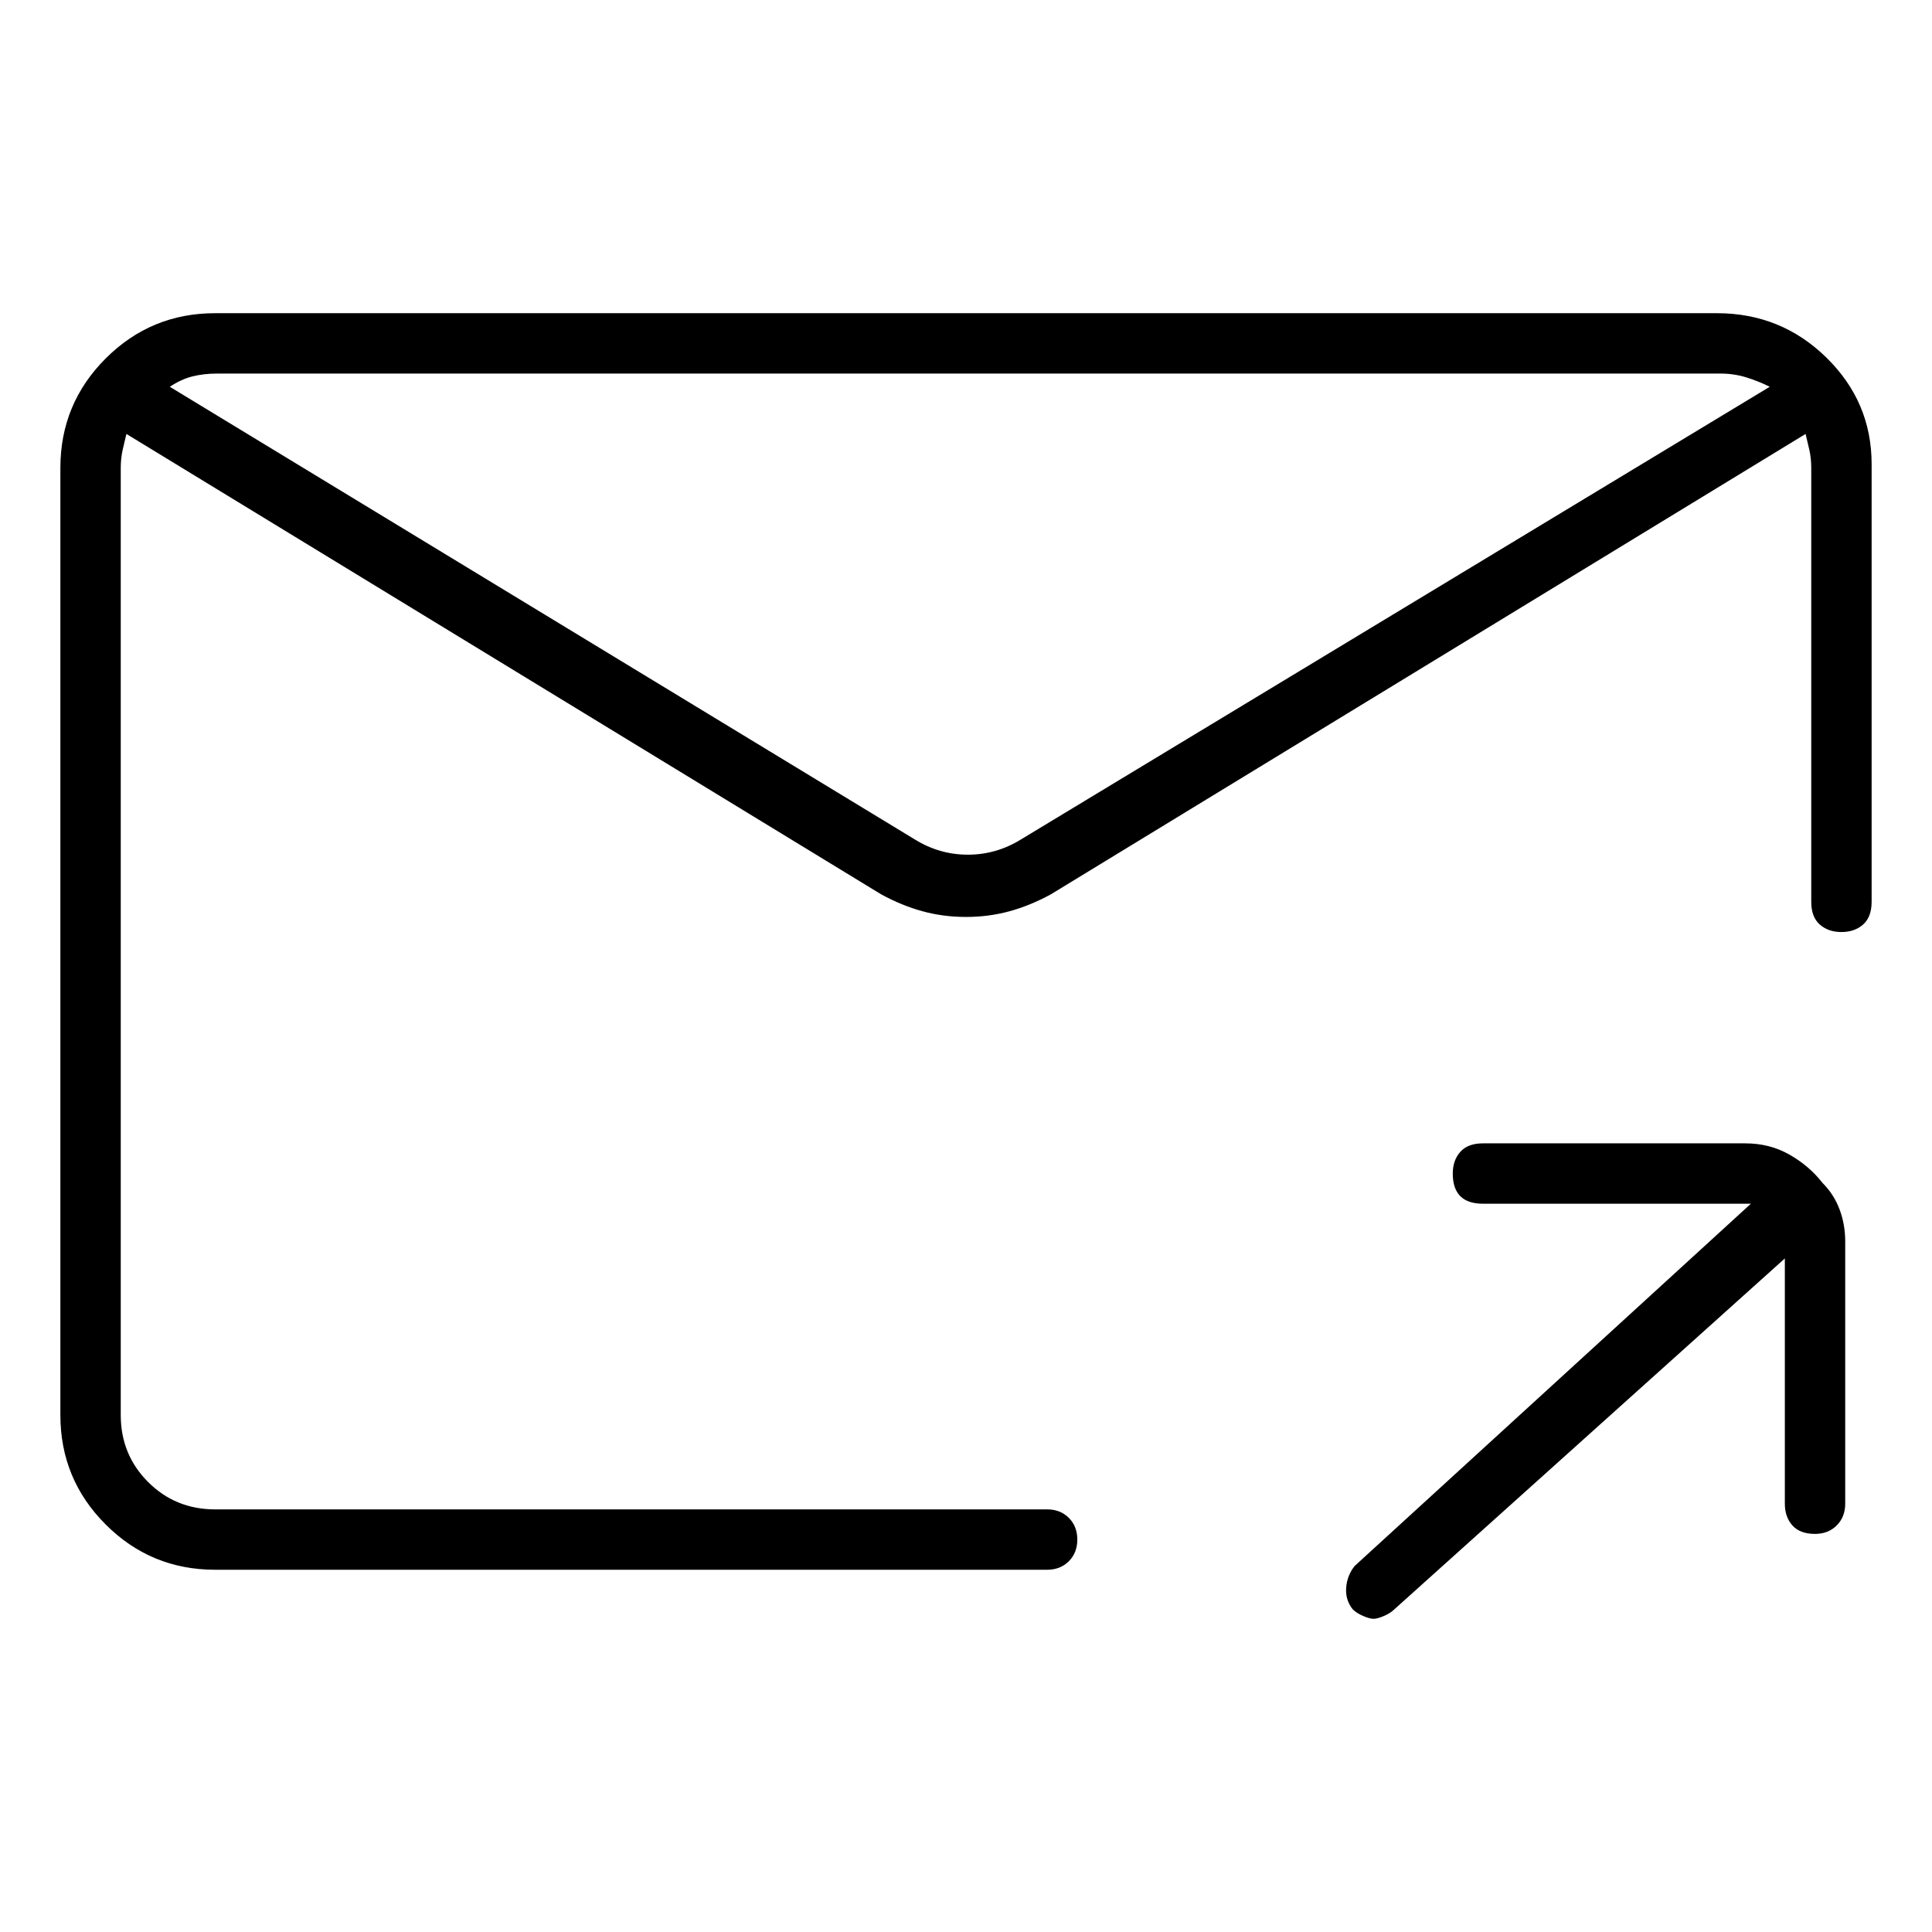 <svg viewBox="0 0 1024 1024" xmlns="http://www.w3.org/2000/svg">
  <path transform="scale(1, -1) translate(0, -960)" fill="currentColor" d="M966 333v0v0q-7 9 -17.5 15t-23.5 6h-139q-8 0 -12 -4.5t-4 -11.5q0 -8 4 -12t12 -4h139h2h1l-210 -192q-4 -5 -4.5 -11.5t3.5 -11.5q2 -2 5.5 -3.5t5.5 -1.5t5.5 1.5t5.5 3.5l207 186v-130q0 -7 4 -11.5t12 -4.5q7 0 11.5 4.5t4.5 11.5v139q0 9 -3 17t-9 14v0v0v0z M910 794h-796q-34 0 -58 -24t-24 -58v-502q0 -34 24 -58t58 -24h441q7 0 11.5 4.5t4.5 11.5t-4.5 11.5t-11.5 4.5h-441q-21 0 -35.5 14.5t-14.5 35.5v502q0 5 1 9.5t2 8.5l400 -244q11 -6 22 -9t23 -3t23 3t22 9l400 244q1 -4 2 -8.5t1 -9.5v-230q0 -8 4.5 -12t11.5 -4 t11.5 4t4.5 12v232q0 33 -24 56.5t-58 23.5v0zM541 515q-13 -8 -28 -8t-28 8l-395 240q6 4 12 5.5t13 1.5h797q7 0 13.5 -2t12.5 -5z" />
</svg>